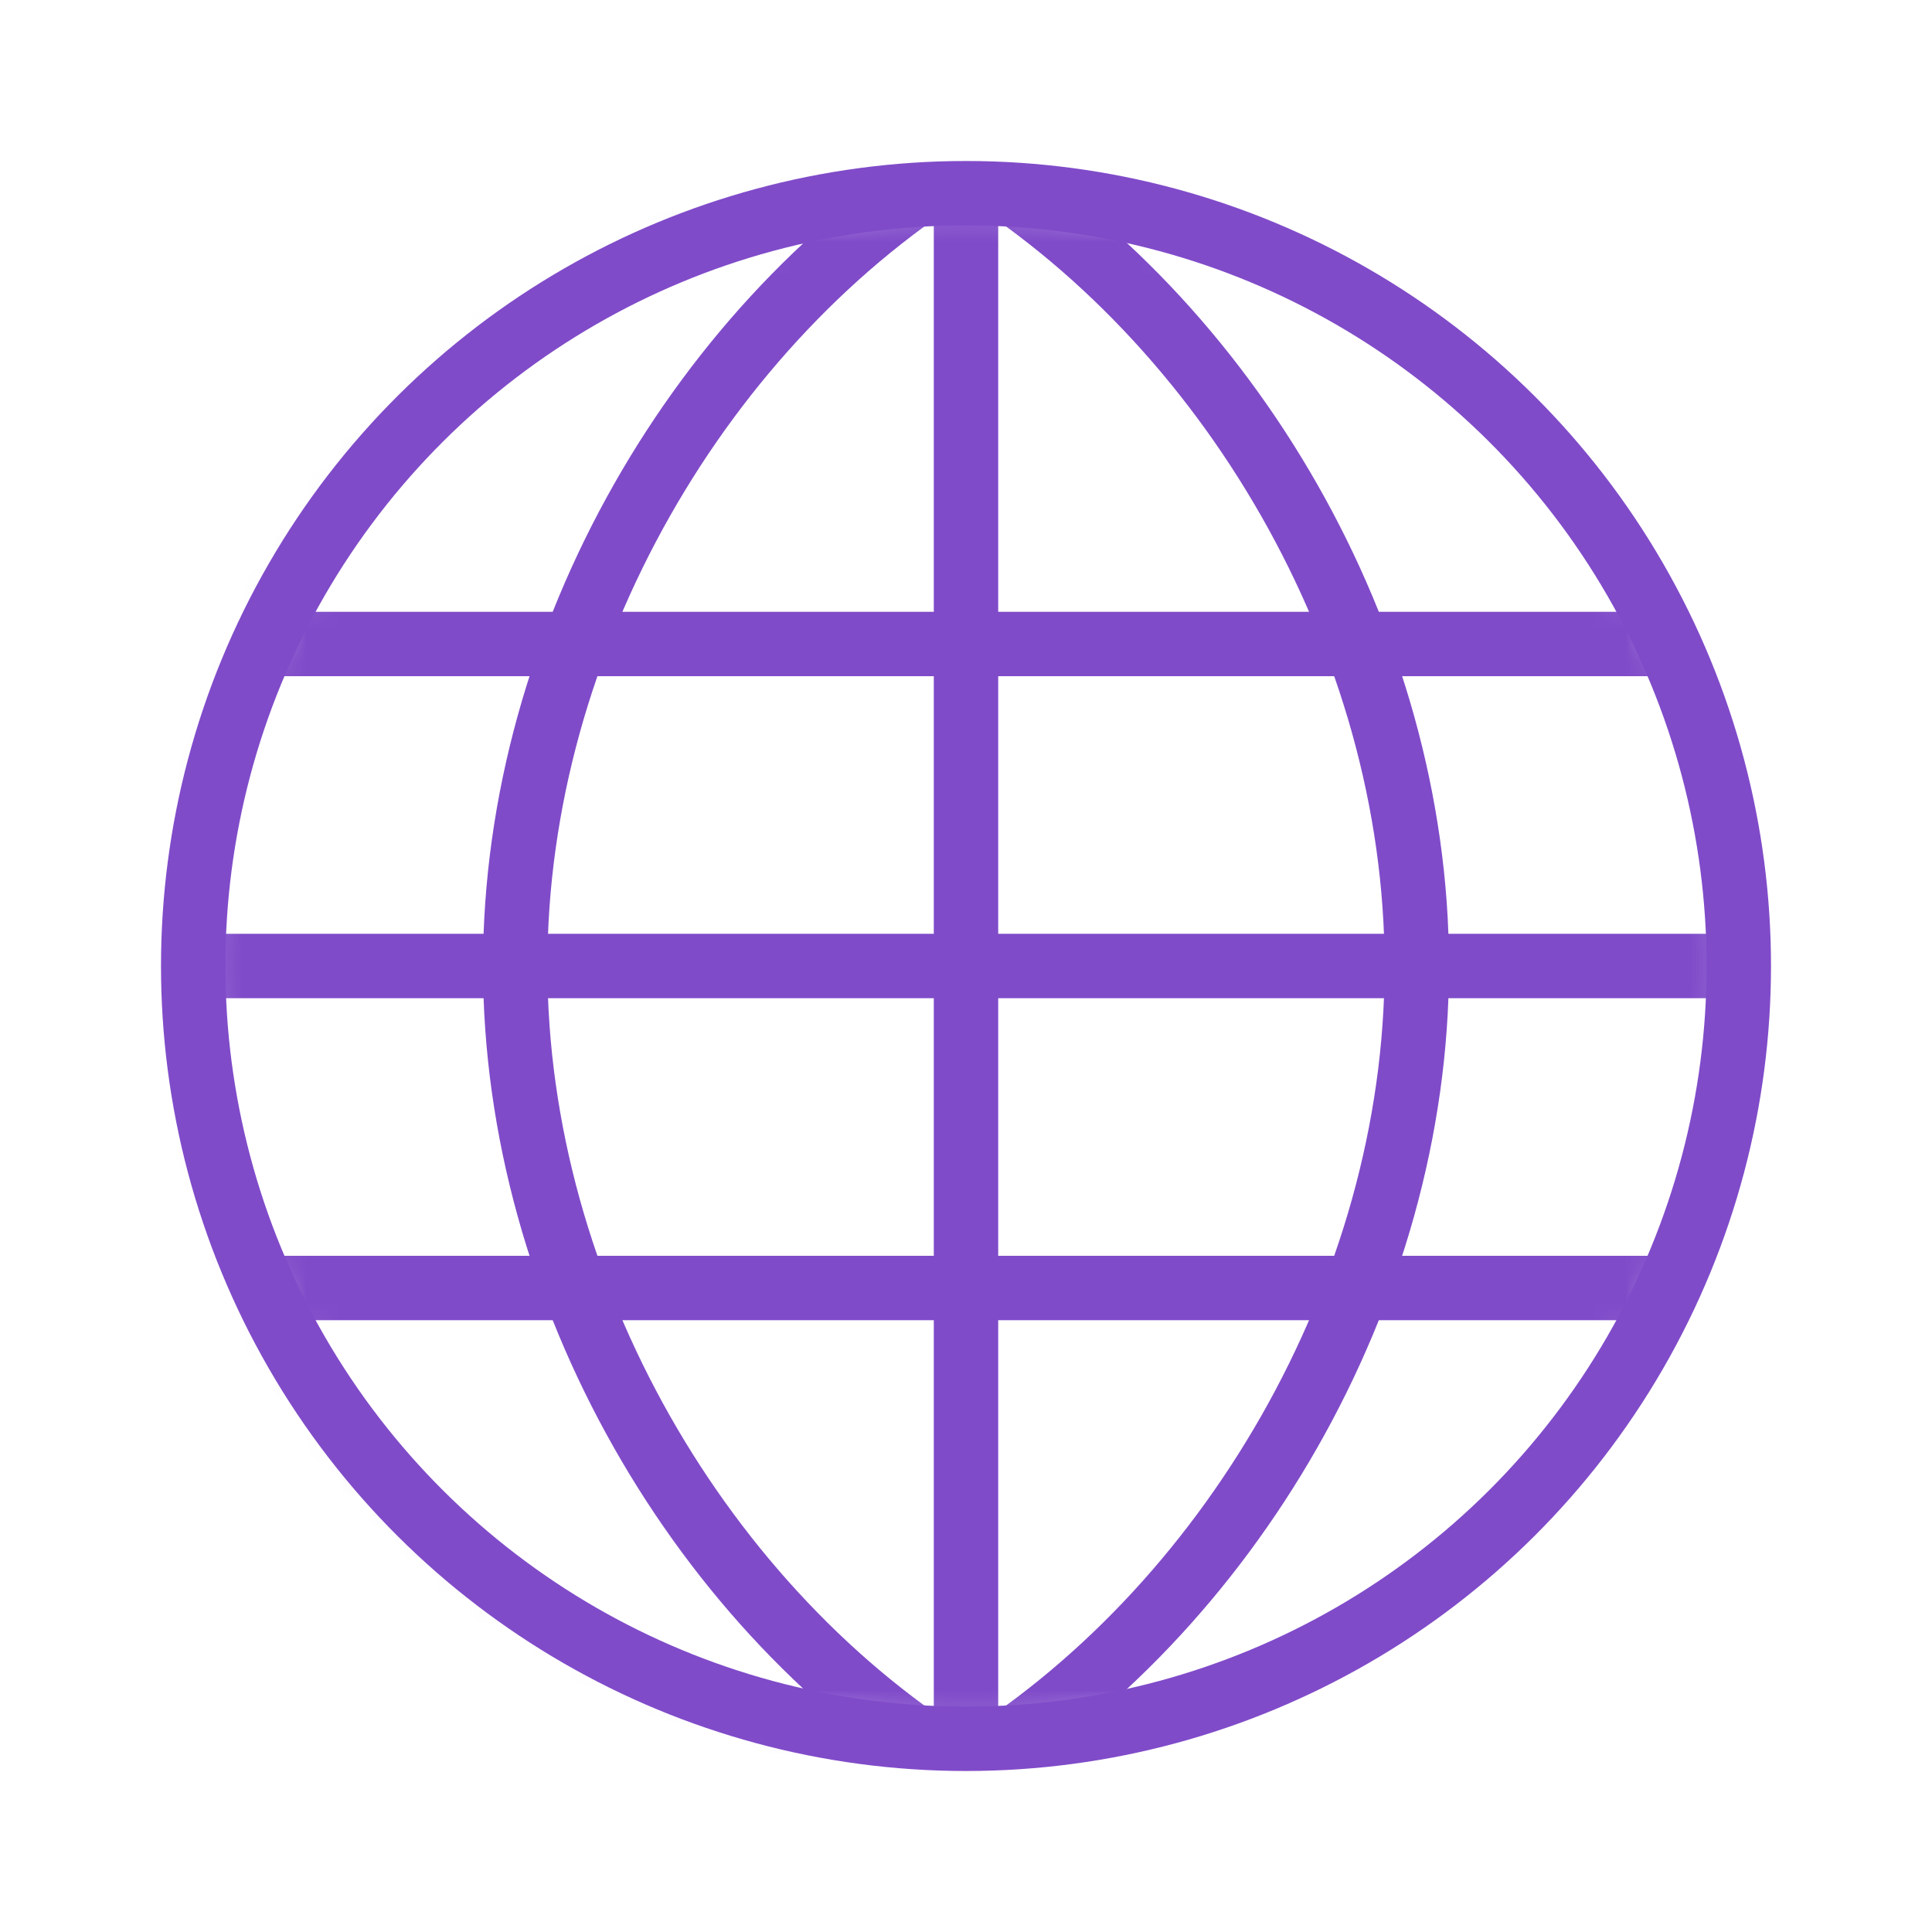 <svg preserveAspectRatio="xMinYMin meet" viewBox="0 0 60 60" xmlns="http://www.w3.org/2000/svg"><mask id="a"><circle cx="30" cy="30" fill="#fff" r="23.9"/></mask><g fill="none"><circle cx="30" cy="30" r="24" transform="rotate(-90 30 30)"/><g stroke="#804bc9" stroke-width="2" stroke-linecap="square" stroke-miterlimit="10"><g mask="url(#a)"><path d="M8 20h44M6 30h50M8 40h44M30 55C16.19 55 5 43.81 5 30S16.19 5 30 5"/><path d="M29.95 55C21.85 50.08 16 40.17 16 30S21.85 9.92 29.95 5M30 55V5m0 50c8.1-4.92 14-14.83 14-25S38.1 9.92 30 5"/></g><circle cx="30" cy="30" r="24" transform="rotate(-90 30 30)"/></g></g></svg>